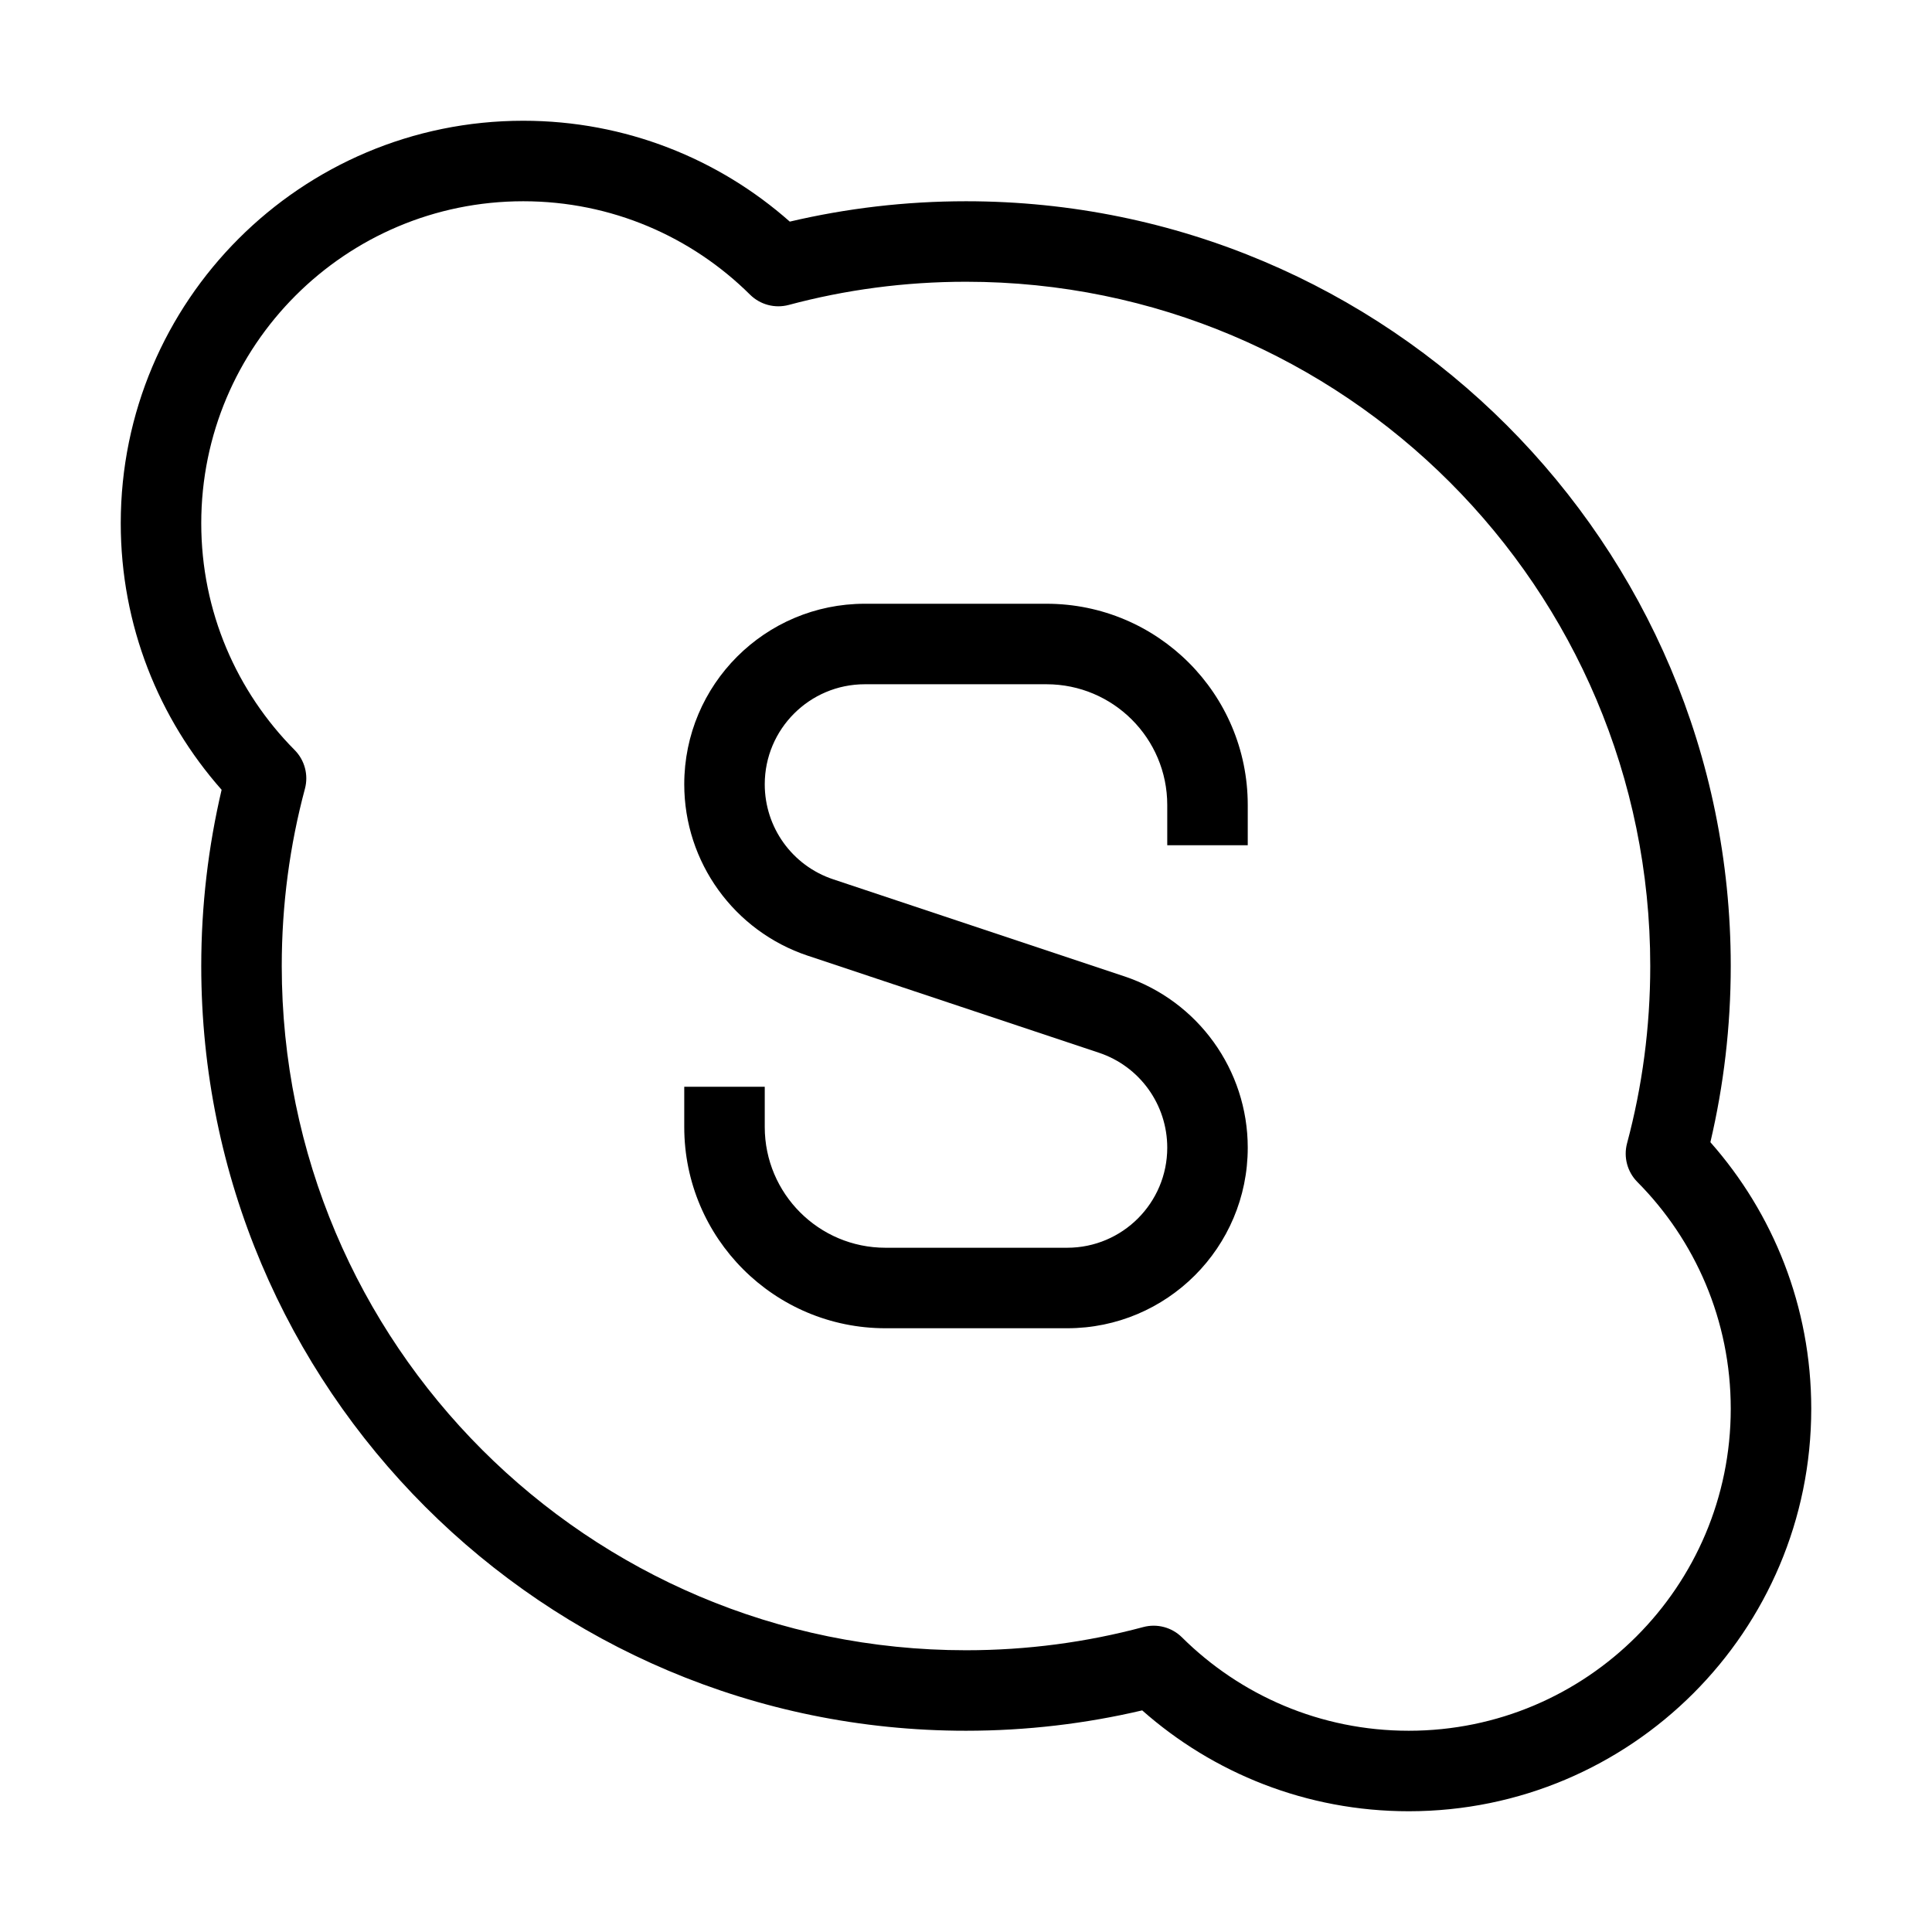 <?xml version="1.0" ?><svg fill="none" height="24" viewBox="0 0 24 24" width="24" xmlns="http://www.w3.org/2000/svg"><path clip-rule="evenodd" d="M1.5 6.5C1.5 3.739 3.739 1.5 6.5 1.5C7.77 1.5 8.93 1.974 9.811 2.753C10.514 2.588 11.247 2.5 12 2.5C17.247 2.5 21.5 6.753 21.5 12C21.5 12.753 21.412 13.486 21.247 14.189C22.026 15.07 22.5 16.23 22.5 17.5C22.5 20.261 20.261 22.5 17.5 22.5C16.23 22.5 15.07 22.026 14.189 21.247C13.486 21.412 12.753 21.5 12 21.5C6.753 21.5 2.5 17.247 2.5 12C2.5 11.247 2.588 10.514 2.753 9.811C1.974 8.93 1.5 7.77 1.5 6.5ZM6.5 2.5C4.291 2.5 2.5 4.291 2.5 6.5C2.5 7.599 2.942 8.593 3.66 9.317C3.785 9.443 3.834 9.626 3.788 9.798C3.6 10.5 3.5 11.238 3.5 12C3.5 16.694 7.306 20.5 12 20.5C12.762 20.5 13.5 20.4 14.202 20.212C14.374 20.166 14.557 20.215 14.683 20.34C15.407 21.058 16.401 21.5 17.5 21.5C19.709 21.5 21.5 19.709 21.5 17.5C21.5 16.401 21.058 15.407 20.34 14.683C20.215 14.557 20.166 14.374 20.212 14.202C20.4 13.5 20.5 12.762 20.5 12C20.5 7.306 16.694 3.5 12 3.5C11.238 3.5 10.5 3.6 9.798 3.788C9.626 3.834 9.443 3.785 9.317 3.66C8.593 2.942 7.599 2.5 6.5 2.5Z" fill="black" fill-rule="evenodd"/><path clip-rule="evenodd" d="M8.5 9.743C8.5 8.504 9.504 7.5 10.743 7.5H13C14.381 7.5 15.5 8.619 15.5 10V10.5H14.5V10C14.5 9.172 13.828 8.5 13 8.5H10.743C10.057 8.5 9.5 9.057 9.5 9.743C9.5 10.279 9.842 10.754 10.35 10.923L13.966 12.128C14.882 12.434 15.5 13.291 15.5 14.257C15.5 15.496 14.496 16.5 13.257 16.5H11C9.619 16.5 8.5 15.381 8.5 14V13.5H9.5V14C9.5 14.828 10.172 15.5 11 15.5H13.257C13.943 15.5 14.5 14.943 14.5 14.257C14.5 13.721 14.158 13.246 13.65 13.077L10.034 11.872C9.118 11.566 8.5 10.709 8.5 9.743Z" fill="black" fill-rule="evenodd"/></svg>